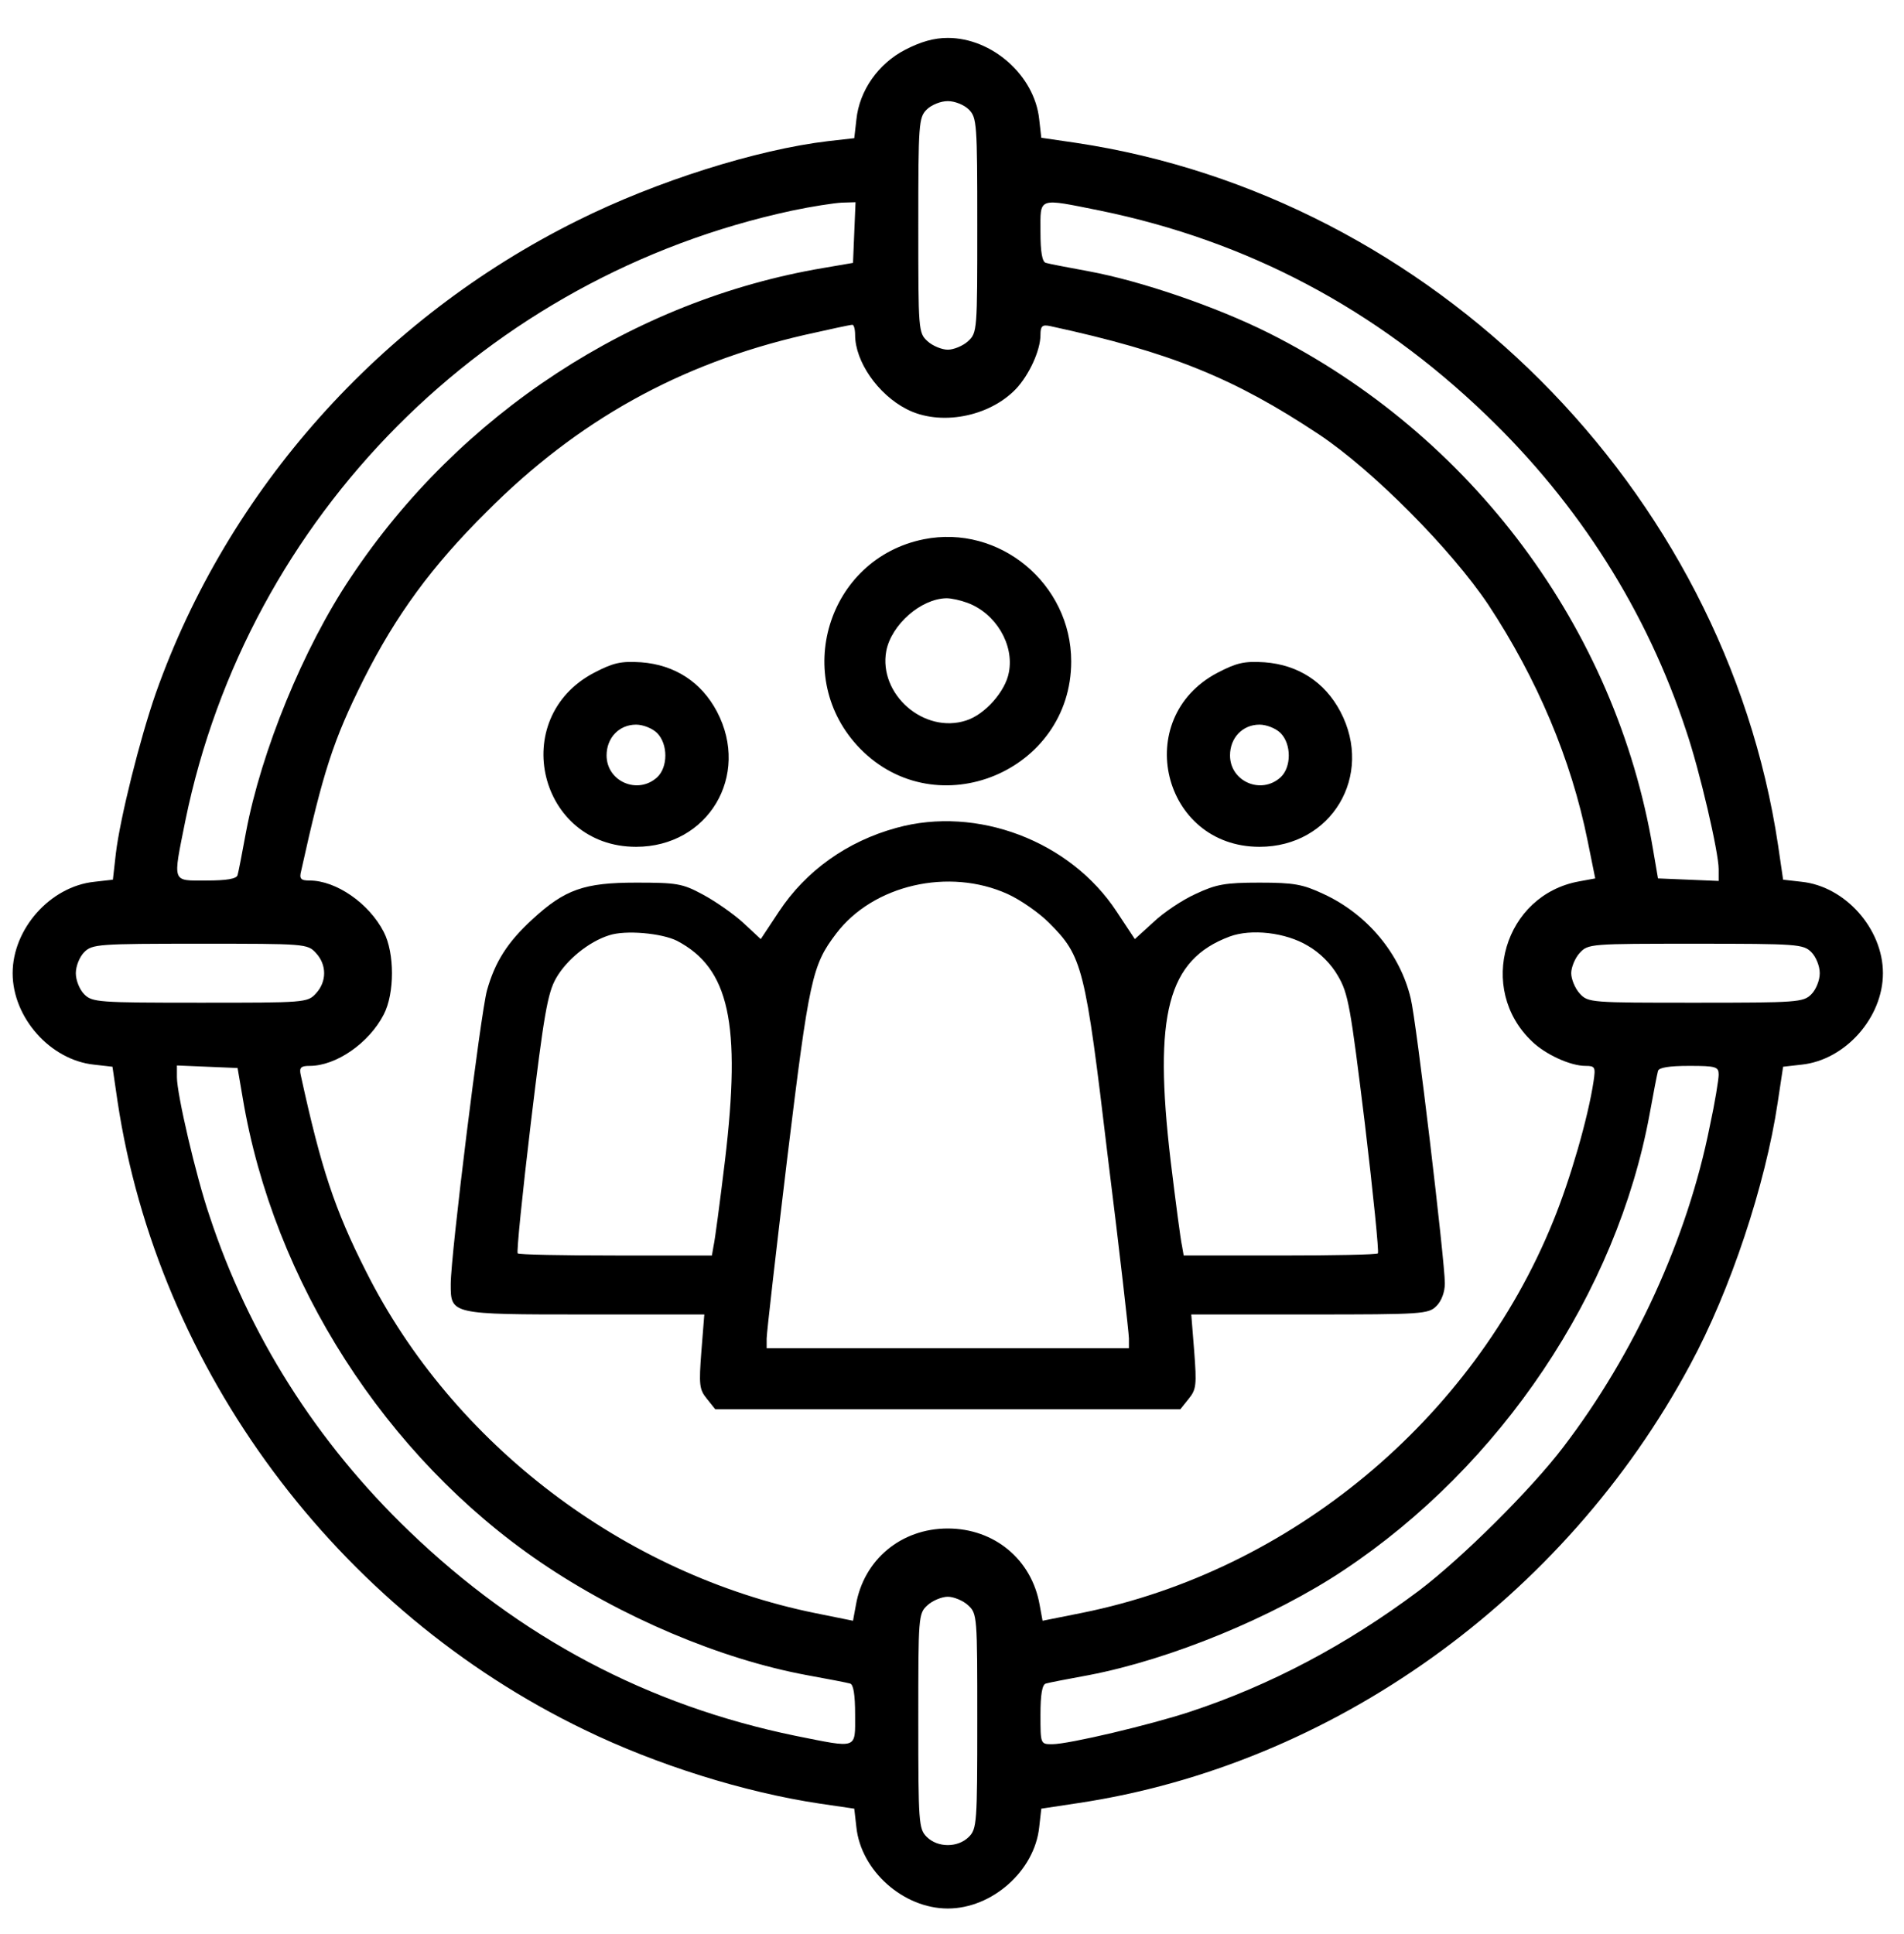 <svg xmlns="http://www.w3.org/2000/svg" version="1.0" viewBox="0 0 452 459"><g stroke-width="0"><path d="M214.9 11.8c-6.4 3.3-10.9 9.7-11.6 16.6l-.5 4.4-6.2.7c-16.9 2-40.8 9.5-59.6 18.9-46.7 23.2-82.9 63.8-100 112.1-3.8 10.9-8.5 29.7-9.5 38.1l-.7 6.2-4.4.5C11.9 210.4 3 220.5 3 231s8.9 20.6 19.3 21.7l4.4.5 1.2 8.2c9.6 63.7 52 120.8 110.9 149.2 17.1 8.3 37.8 14.8 55.8 17.5l8.2 1.2.5 4.4c1.1 10.4 11.2 19.3 21.7 19.3s20.6-8.9 21.7-19.3l.5-4.4 8.6-1.3c60.4-9 115.6-48.5 145.4-104 9.6-17.7 17.9-42.8 20.8-62.2l1.3-8.6 4.4-.5c10.4-1.1 19.3-11.2 19.3-21.7s-8.9-20.6-19.3-21.7l-4.4-.5-1.2-8.2C409.4 116 340 46.6 255.4 33.9l-8.2-1.2-.5-4.4C245.6 17.9 235.5 9 225 9c-3.3 0-6.4.9-10.1 2.8zM230 26c1.9 1.9 2 3.3 2 27.5 0 24.9 0 25.5-2.2 27.5-1.2 1.1-3.4 2-4.8 2s-3.6-.9-4.8-2c-2.2-2-2.2-2.6-2.2-27.5 0-24.2.1-25.6 2-27.5 1.1-1.1 3.3-2 5-2 1.7 0 3.9.9 5 2zm-27.2 29.2-.3 7.2-7 1.2c-45.1 7.6-86.4 34.6-112.2 73.4C72 153.8 62 178.4 58.4 197.5c-.9 4.9-1.8 9.6-2 10.2-.2.9-2.6 1.3-7.4 1.3-8.3 0-8 .8-5-14.2C58.8 122.5 115.4 65.6 188 50c4.7-1 10-1.8 11.8-1.9l3.3-.1-.3 7.2zm58.4-5.2c35 7.2 65.4 23.3 91.6 48.5 22.1 21.2 38.2 46.7 47.5 75 3.2 9.4 7.7 28.8 7.7 32.8v2.8l-7.2-.3-7.2-.3-1.2-7c-8.8-52.3-43-98.3-91.3-122.5-12.4-6.2-30.2-12.3-42.6-14.6-4.9-.9-9.6-1.8-10.2-2-.9-.2-1.3-2.6-1.3-7.4 0-8.3-.8-8 14.2-5zM203 79.5c0 6.3 5.4 14.1 12.2 17.6 7.9 4.1 19.6 1.9 26-4.8 3.1-3.3 5.8-9.1 5.8-12.8 0-2.1.4-2.5 2.3-2.1 28.6 6.2 43.6 12.3 63.8 25.7 12.9 8.6 31.4 27.3 40.2 40.4 11.6 17.6 19.7 36.7 23.6 56.1l1.8 8.9-3.8.7c-17.8 3.2-24.4 25.5-11.2 38 3.2 3.1 9.1 5.8 12.7 5.8 2.3 0 2.4.3 1.9 3.7-1.3 8.6-5.5 23.2-9.6 33.2-19.1 47.1-62.3 82.9-111.7 92.9l-9.5 1.9-.7-3.8c-1.9-10.8-10.8-18.1-21.8-18.1s-19.9 7.3-21.8 18.1l-.7 3.8-8.9-1.8c-45.4-9.2-86.1-40.1-106.7-81.1-7.5-14.8-10.7-24.6-15.5-46.6-.4-1.8 0-2.2 2.1-2.2 6.3 0 14.1-5.4 17.6-12.2 2.6-5 2.6-14.6 0-19.6-3.5-6.8-11.3-12.2-17.6-12.2-2.1 0-2.5-.4-2-2.3 5.2-23.5 7.6-31 14.8-45.4 7.7-15.3 16.2-26.9 29.2-39.8 21.6-21.7 45.9-35.2 75.5-42 5.8-1.3 10.8-2.4 11.3-2.4.4-.1.7 1 .7 2.4zM75 226.2c2.6 2.8 2.6 6.8 0 9.6-2 2.2-2.6 2.2-27.5 2.2-24.2 0-25.6-.1-27.5-2-1.1-1.1-2-3.3-2-5 0-1.7.9-3.9 2-5 1.9-1.9 3.3-2 27.5-2 24.9 0 25.5 0 27.5 2.2zm355-.2c1.1 1.1 2 3.3 2 5 0 1.7-.9 3.9-2 5-1.9 1.9-3.3 2-27.5 2-24.9 0-25.5 0-27.5-2.2-1.1-1.2-2-3.4-2-4.8s.9-3.6 2-4.8c2-2.2 2.6-2.2 27.5-2.2 24.2 0 25.6.1 27.5 2zM57.6 260.5c7.3 43.8 34 85.3 70.7 110.3 19.1 13 42.7 23 63.2 26.8 5 .9 9.6 1.8 10.3 2 .8.2 1.2 2.6 1.2 7.4 0 8.3.8 8-14.2 5-35-7.2-65.4-23.3-91.6-48.5-22.1-21.2-38.2-46.7-47.5-75-3.2-9.4-7.7-28.8-7.7-32.8v-2.8l7.2.3 7.2.3 1.2 7zm350.4-5.4c0 1.1-.9 6.7-2.1 12.2-5.3 26.6-17.9 54.1-34.8 76.2-7.6 10-24 26.3-34.3 34.1-17.1 12.8-35.2 22.4-54.3 28.7-9.4 3.1-28.8 7.7-32.7 7.7-2.8 0-2.8 0-2.8-7 0-4.8.4-7.2 1.3-7.4.6-.2 5.3-1.1 10.2-2 19.3-3.7 43.7-13.7 60.5-24.9 37.3-24.8 64.8-65.8 72.6-108.2.9-5 1.8-9.6 2-10.3.2-.8 2.6-1.2 7.4-1.2 6.4 0 7 .2 7 2.1zM229.8 381c2.2 2 2.2 2.6 2.2 27.5 0 24.2-.1 25.6-2 27.5-2.6 2.6-7.4 2.6-10 0-1.9-1.9-2-3.3-2-27.5 0-24.9 0-25.5 2.2-27.5 1.2-1.1 3.4-2 4.8-2s3.6.9 4.8 2z"/><path d="M219.3 128c-22.9 4.6-31.5 32.9-15.1 49.7 18.2 18.6 50.1 5.4 50.1-20.7 0-18.4-17-32.6-35-29zm10.4 15.1c6.7 2.5 11.1 9.9 9.8 16.5-.8 4.5-5.7 10-10.1 11.4-10 3.3-20.9-6.2-19-16.5 1.2-6.2 8.2-12.4 14.3-12.5 1.2 0 3.4.5 5 1.1zM141 159.7c-20.5 10.8-13.1 41.3 10 41.3 17.1 0 27.2-16.9 19.2-32.1-3.7-7-10-11.1-18-11.7-4.8-.3-6.6.1-11.2 2.5zm15 14.3c2.6 2.6 2.6 8.1 0 10.5-4.6 4.2-12 1-12-5.2 0-4.2 3-7.3 7-7.3 1.7 0 3.9.9 5 2zm133-14.3c-20.5 10.8-13.1 41.3 10 41.3 17.1 0 27.2-16.9 19.2-32.1-3.7-7-10-11.1-18-11.7-4.8-.3-6.6.1-11.2 2.5zm15 14.3c2.6 2.6 2.6 8.1 0 10.5-4.6 4.2-12 1-12-5.2 0-4.2 3-7.3 7-7.3 1.7 0 3.9.9 5 2zm-91.2 22.5c-11.7 3.2-21.5 10.2-27.9 19.9l-4.3 6.5-4.2-3.9c-2.3-2.1-6.6-5.1-9.6-6.7-4.8-2.6-6.2-2.8-15.8-2.8-12.3 0-16.9 1.6-24.6 8.7-5.9 5.4-8.9 10.1-10.8 16.9-1.5 5.5-8.6 62.7-8.6 69.7 0 7.2-.1 7.2 31.9 7.2h28.3l-.7 8.8c-.6 7.9-.5 9 1.3 11.2l2 2.5h110.4l2-2.5c1.8-2.2 1.9-3.3 1.3-11.2l-.7-8.8h28.1c26.8 0 28.2-.1 30.1-2 1.2-1.2 2-3.3 2-5.4 0-5.2-6.8-62.5-8.1-67.6-2.5-10.6-10.3-20-20.7-24.8-4.9-2.3-7-2.7-15.2-2.7s-10.3.4-15.2 2.7c-3.1 1.4-7.6 4.4-10 6.7l-4.4 4-4.3-6.5c-11-16.8-33.2-25.2-52.3-19.9zm26.4 15.7c3.1 1.4 7.5 4.5 9.8 6.8 8 8 8.6 10.3 14 55.7 2.8 22.4 5 41.8 5 43v2.3h-86v-2.3c0-1.2 2.2-20.5 4.9-42.9 5.2-42.6 5.9-45.7 11.6-53.2 8.8-11.6 26.8-15.7 40.7-9.4zm-78.5 11.1c12.4 6.5 15.3 19.5 11.4 52.2-1.2 9.9-2.4 19-2.7 20.2l-.4 2.3h-22.9c-12.5 0-23-.2-23.2-.5-.3-.2 1.1-14.1 3.1-30.8 3.1-25.8 4-31 6-34.5 2.5-4.4 7.8-8.7 12.6-10.2 3.9-1.3 12.5-.5 16.1 1.3zm149.8 1.2c2.8 1.6 5.5 4.3 7.1 7.1 2.5 4.2 3 7.4 6.4 35 2 16.8 3.4 30.7 3.1 30.9-.2.3-10.7.5-23.2.5H281l-.4-2.3c-.3-1.2-1.5-10.3-2.7-20.2-4.1-34.8-.7-47.7 14-53.2 5.1-1.9 13.3-1 18.6 2.2z"/></g></svg>